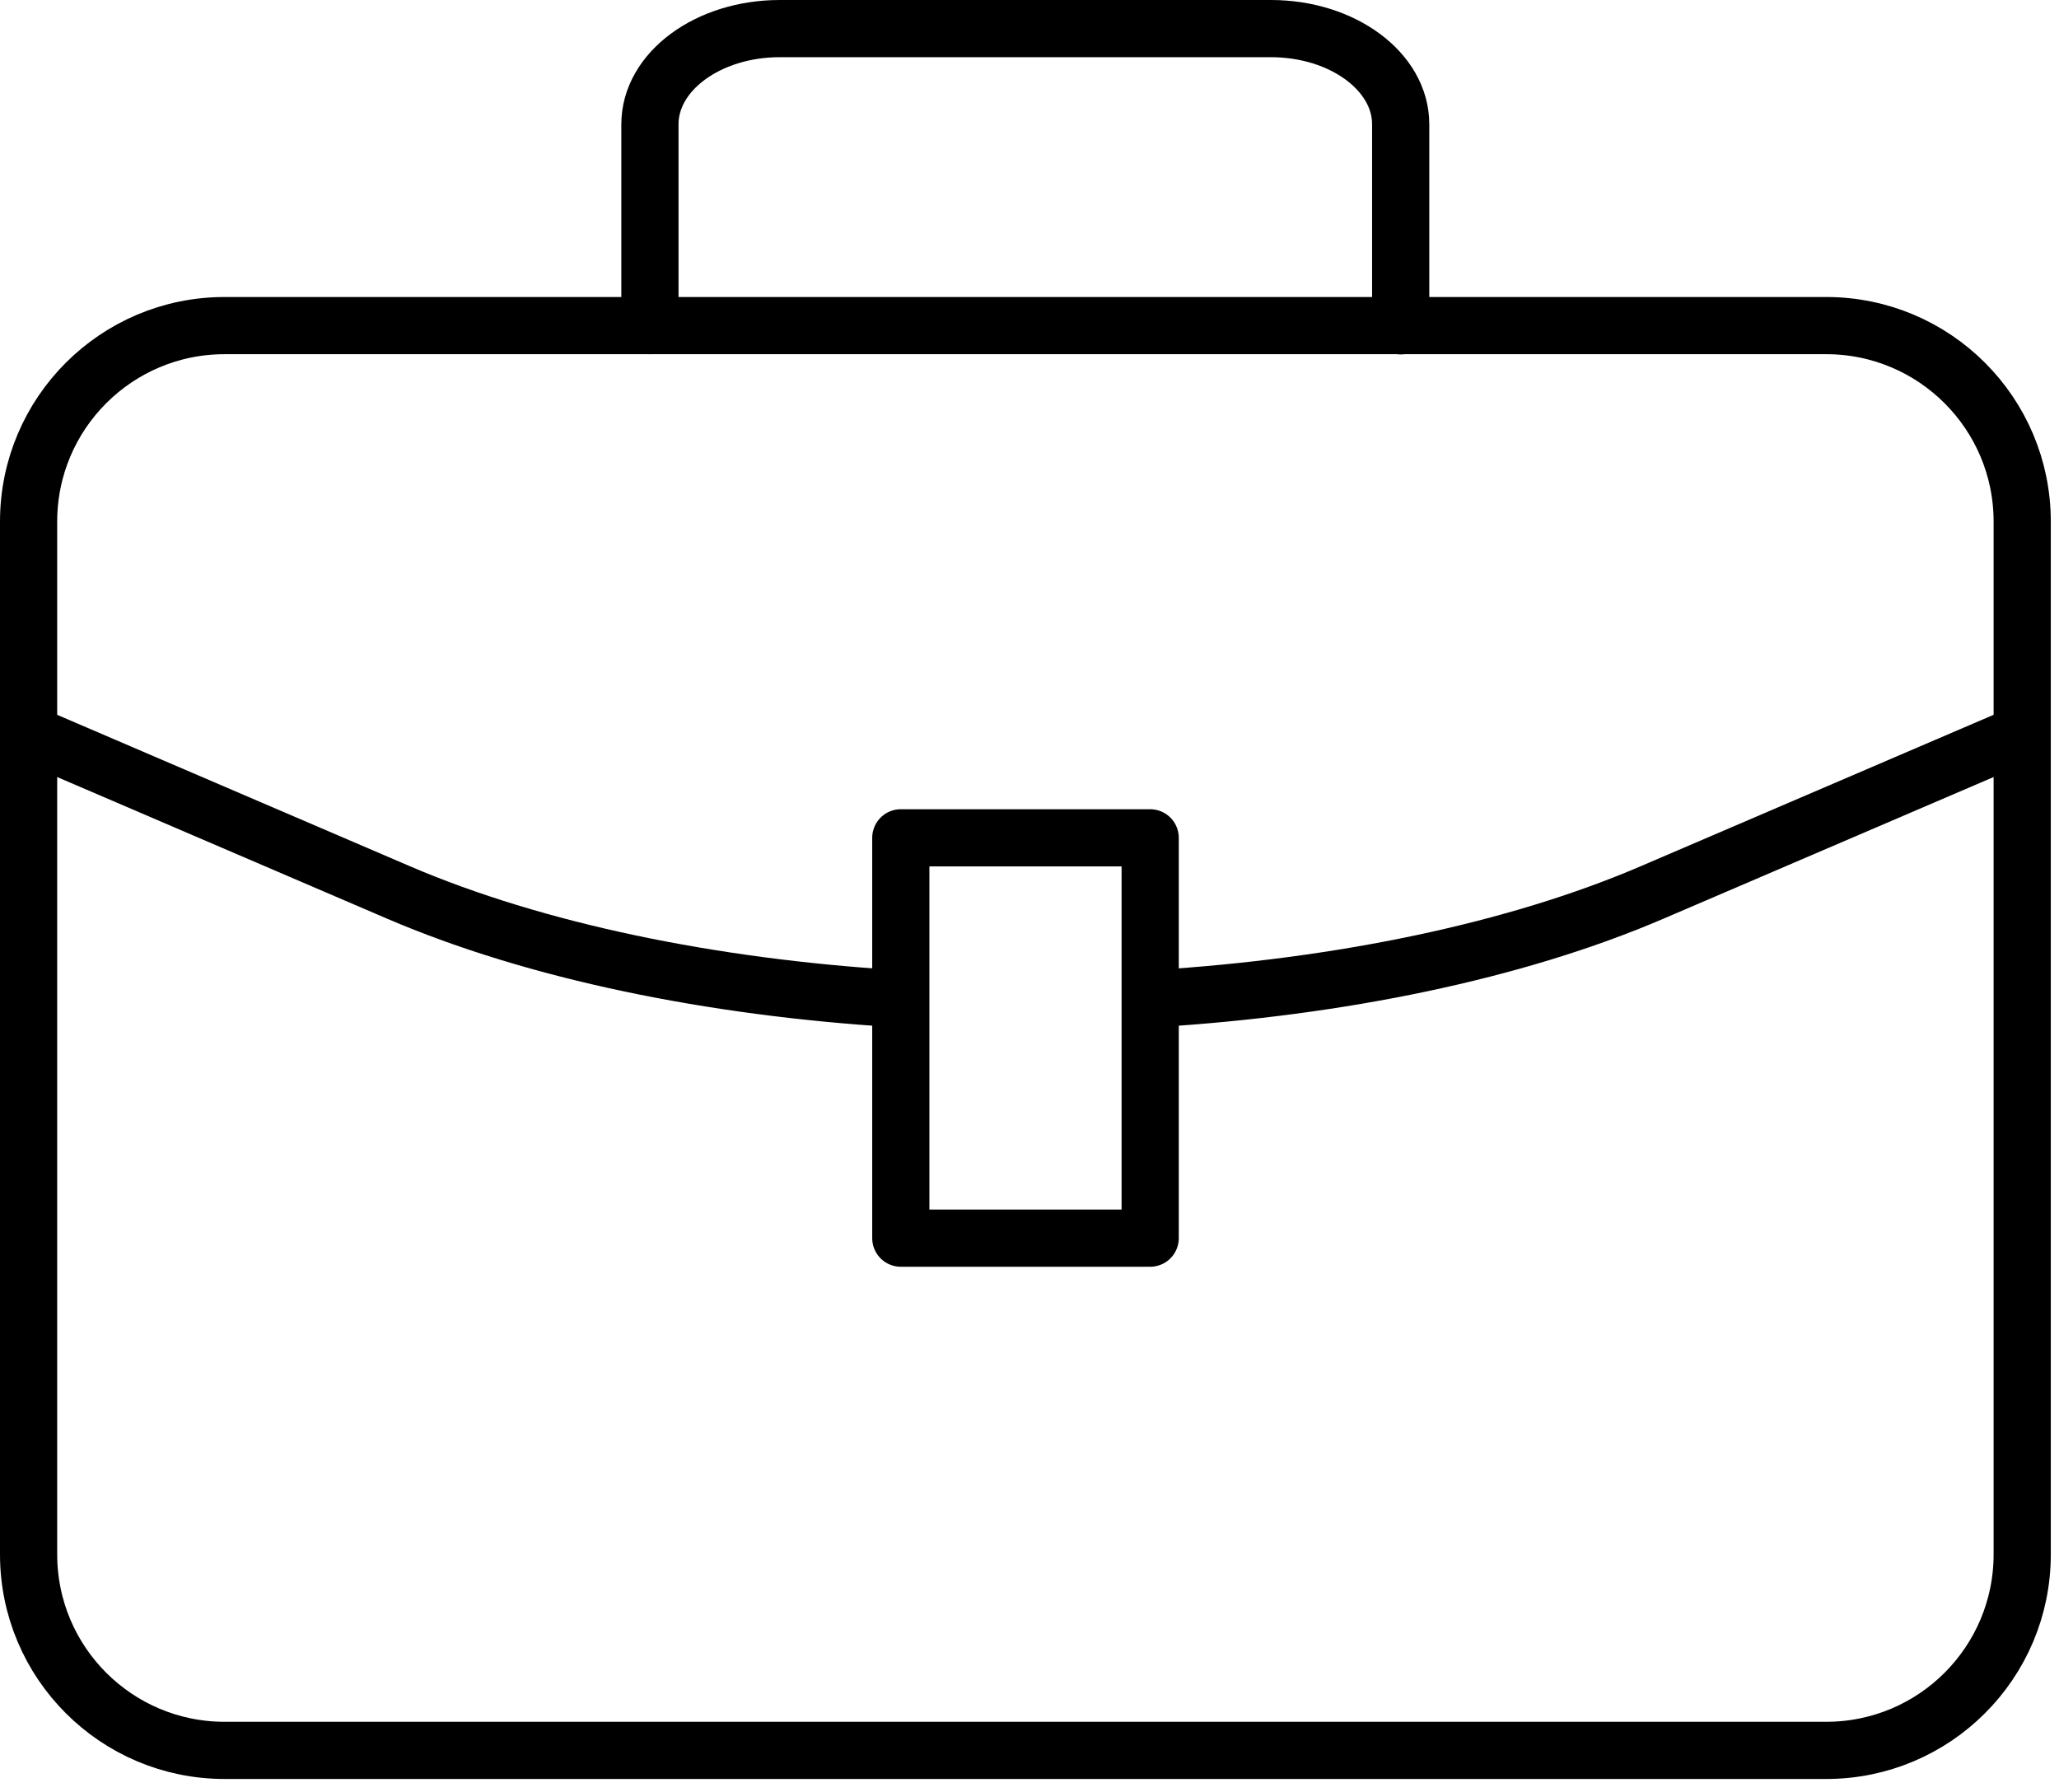 <svg width="108" height="94" viewBox="0 0 108 94" fill="none" xmlns="http://www.w3.org/2000/svg">
<g clip-path="url(#clip0_488_787)">
<path d="M95.79 17.08H11.78C6.103 17.08 1.5 21.683 1.5 27.36V81.54C1.5 87.218 6.103 91.82 11.78 91.82H95.79C101.467 91.82 106.07 87.218 106.07 81.54V27.36C106.07 21.683 101.467 17.08 95.79 17.08Z" stroke="black" stroke-width="3" stroke-linecap="round" stroke-linejoin="round"/>
<path d="M34.09 17.08V6.52C34.09 3.75 37.14 1.5 40.9 1.5H66.66C70.42 1.5 73.47 3.75 73.47 6.52V17.09" stroke="black" stroke-width="3" stroke-linecap="round" stroke-linejoin="round"/>
<path d="M60.67 52.38C70.23 51.78 79.43 49.92 86.67 46.81L106.06 38.49" stroke="black" stroke-width="3" stroke-linecap="round" stroke-linejoin="round"/>
<path d="M1.51 38.49L20.89 46.81C28.14 49.92 37.34 51.78 46.91 52.38" stroke="black" stroke-width="3" stroke-linecap="round" stroke-linejoin="round"/>
<path d="M60.33 43.95H47.25V64.95H60.33V43.95Z" stroke="black" stroke-width="3" stroke-linecap="round" stroke-linejoin="round"/>
</g>
<defs>
<clipPath id="clip0_488_787">
<rect width="107.57" height="93.32" fill="white"/>
</clipPath>
</defs>
</svg>

